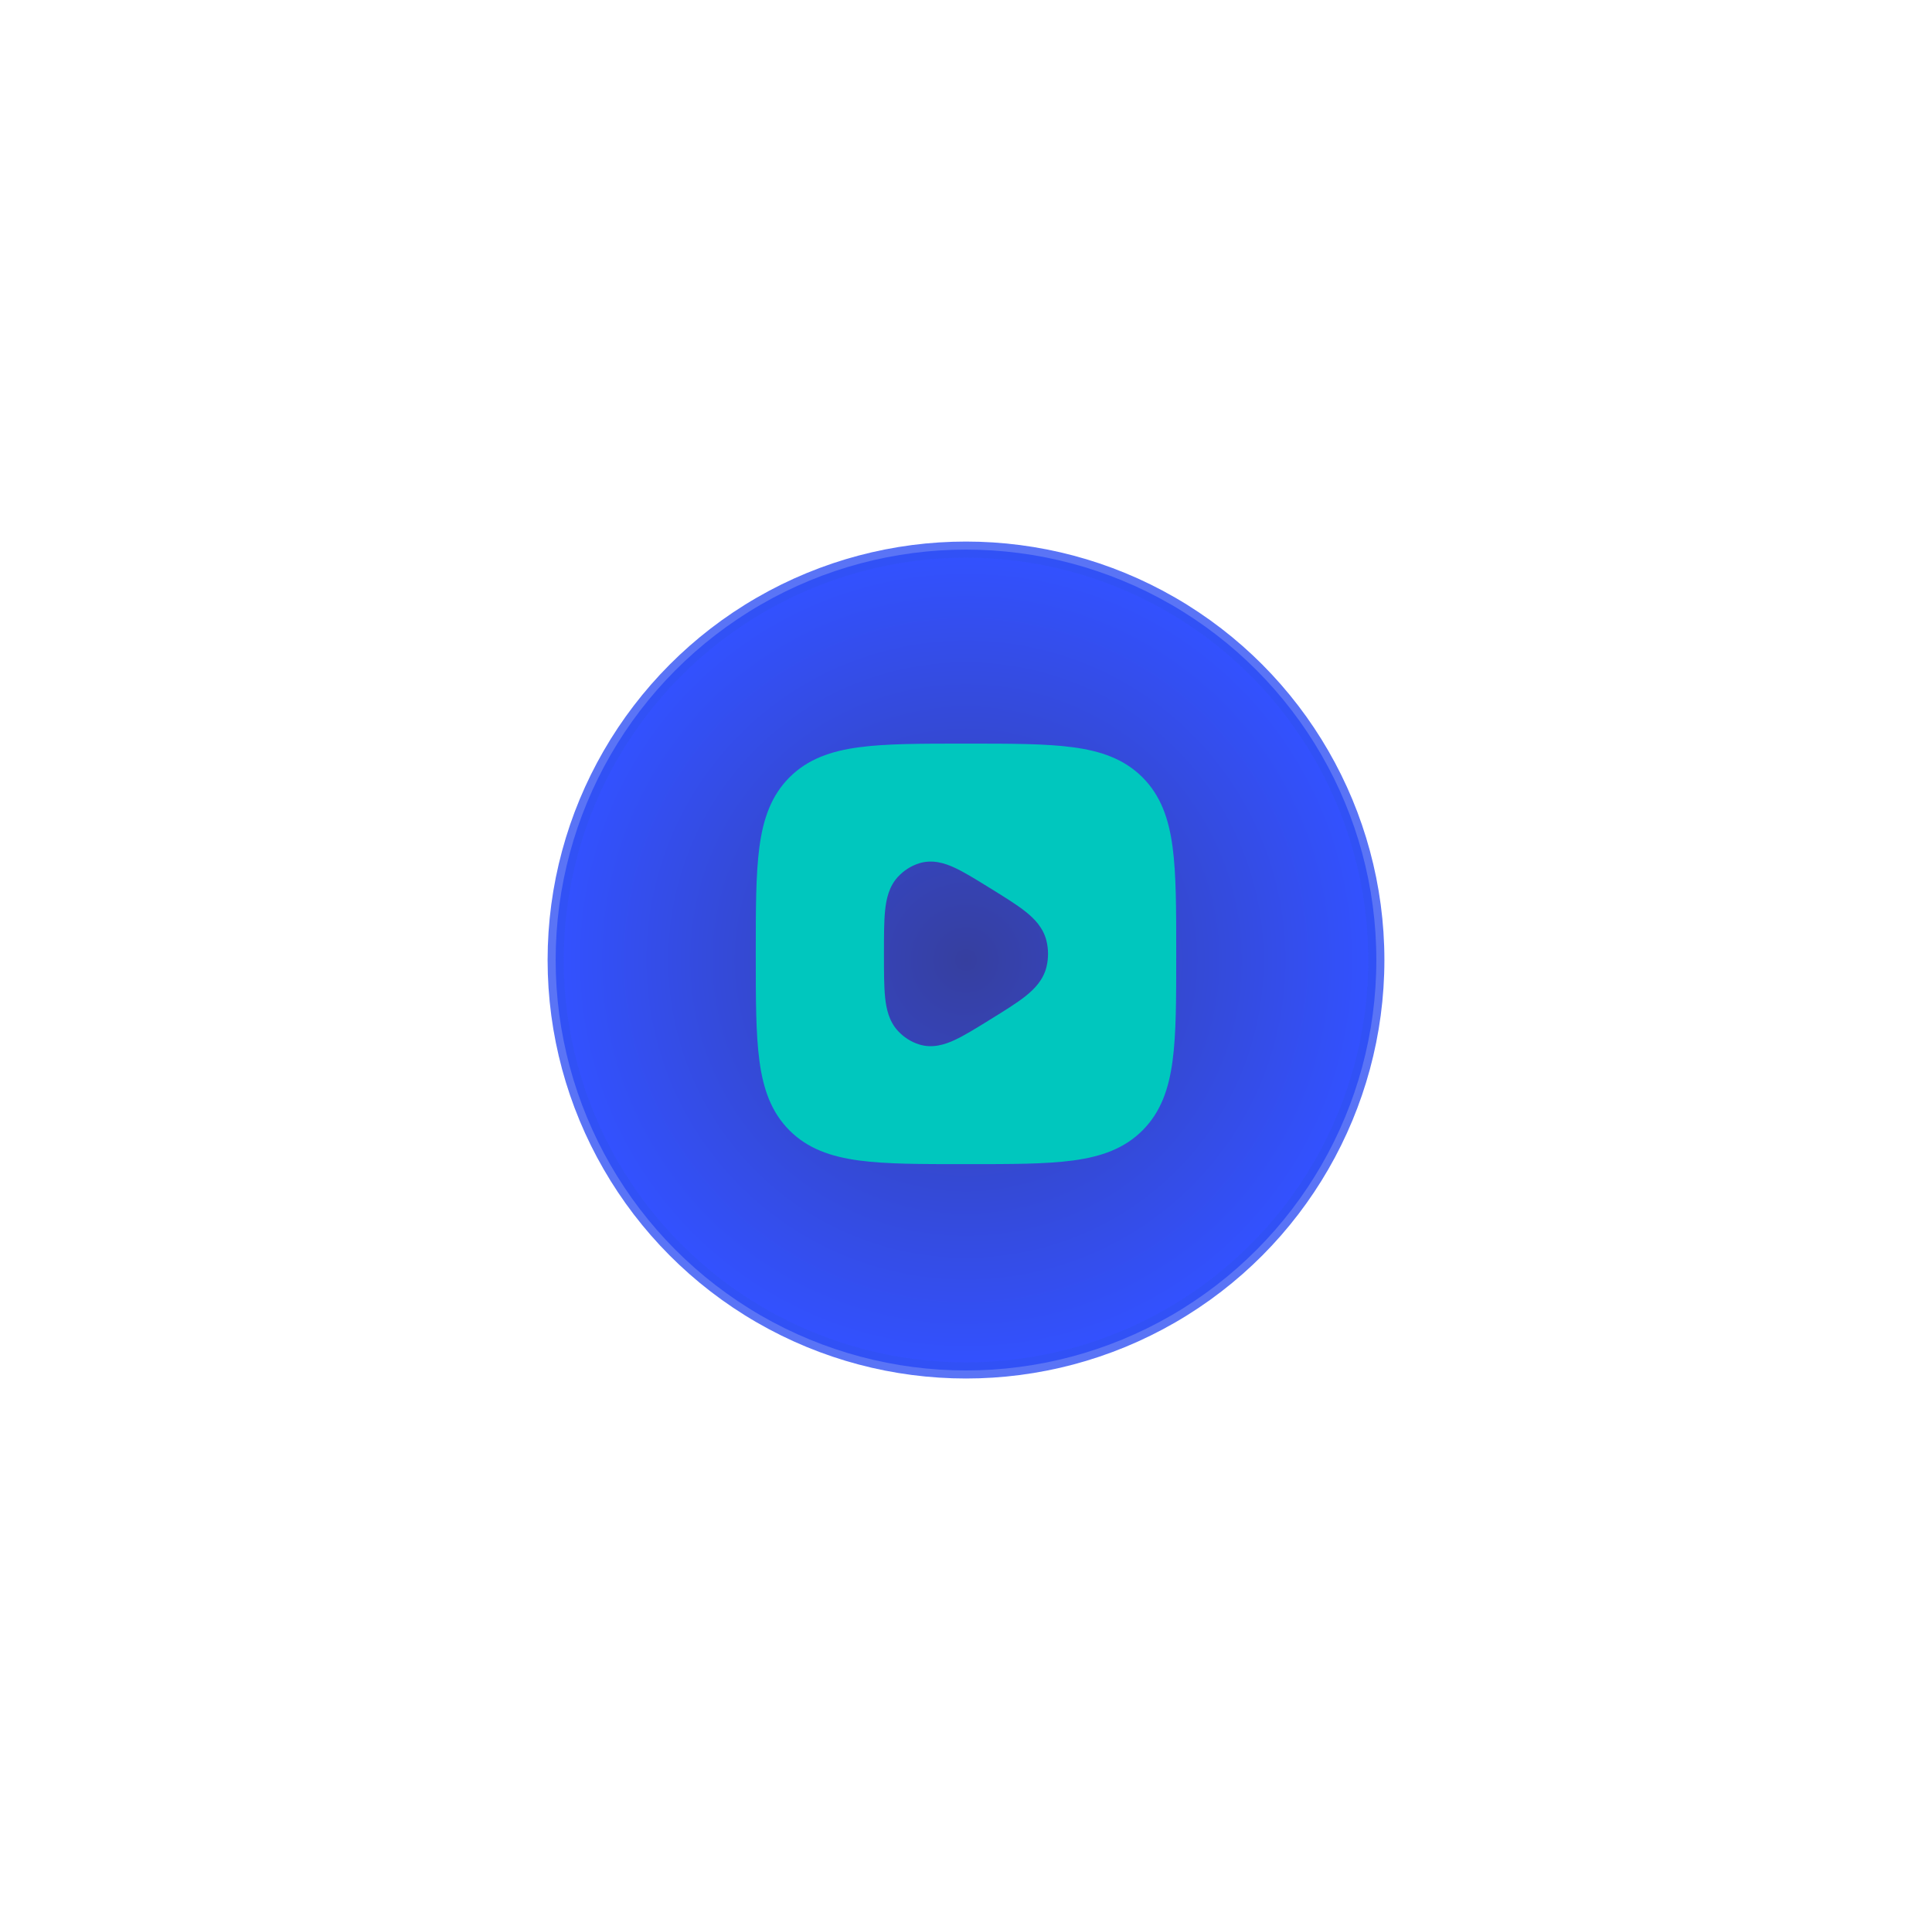 <svg width="157" height="156" viewBox="0 0 157 156" fill="none" xmlns="http://www.w3.org/2000/svg">
<g filter="url(#filter0_d_8_826)">
<circle opacity="0.8" cx="78.5" cy="78" r="33.346" fill="url(#paint0_angular_8_826)" stroke="#3152F4" stroke-width="1.308"/>
<path fill-rule="evenodd" clip-rule="evenodd" d="M78.379 60.417H78.621H78.621C82.161 60.417 84.984 60.417 87.197 60.714C89.481 61.021 91.359 61.672 92.843 63.157C94.328 64.641 94.978 66.519 95.286 68.803C95.583 71.016 95.583 73.839 95.583 77.379V77.621C95.583 81.162 95.583 83.984 95.286 86.197C94.978 88.482 94.328 90.359 92.843 91.843C91.359 93.328 89.481 93.979 87.197 94.286C84.984 94.584 82.161 94.584 78.621 94.583H78.379C74.838 94.584 72.016 94.584 69.803 94.286C67.518 93.979 65.641 93.328 64.157 91.843C62.672 90.359 62.021 88.482 61.714 86.197C61.416 83.984 61.416 81.162 61.416 77.621V77.621V77.379V77.379C61.416 73.839 61.416 71.016 61.714 68.803C62.021 66.519 62.672 64.641 64.157 63.157C65.641 61.672 67.518 61.021 69.803 60.714C72.016 60.417 74.838 60.417 78.379 60.417H78.379ZM80.379 72.112L80.379 72.112L80.551 72.218C81.672 72.911 82.637 73.509 83.343 74.07C84.076 74.653 84.785 75.39 85.042 76.451C85.208 77.139 85.208 77.861 85.042 78.55C84.785 79.61 84.076 80.347 83.343 80.93C82.637 81.492 81.672 82.089 80.551 82.782L80.379 82.888C79.301 83.556 78.364 84.135 77.579 84.499C76.779 84.869 75.778 85.194 74.708 84.863C74.027 84.653 73.424 84.259 72.95 83.739C72.238 82.956 72.022 81.953 71.927 81.041C71.833 80.133 71.833 78.969 71.833 77.591V77.409C71.833 76.031 71.833 74.868 71.927 73.959C72.022 73.047 72.238 72.044 72.95 71.261C73.424 70.741 74.027 70.347 74.708 70.137C75.778 69.806 76.779 70.131 77.579 70.501C78.364 70.865 79.3 71.444 80.379 72.112Z" fill="#00C7BE"/>
</g>
<defs>
<filter id="filter0_d_8_826" x="0.5" y="0" width="156" height="156" filterUnits="userSpaceOnUse" color-interpolation-filters="sRGB">
<feFlood flood-opacity="0" result="BackgroundImageFix"/>
<feColorMatrix in="SourceAlpha" type="matrix" values="0 0 0 0 0 0 0 0 0 0 0 0 0 0 0 0 0 0 127 0" result="hardAlpha"/>
<feOffset/>
<feGaussianBlur stdDeviation="22"/>
<feComposite in2="hardAlpha" operator="out"/>
<feColorMatrix type="matrix" values="0 0 0 0 1 0 0 0 0 1 0 0 0 0 1 0 0 0 0.15 0"/>
<feBlend mode="normal" in2="BackgroundImageFix" result="effect1_dropShadow_8_826"/>
<feBlend mode="normal" in="SourceGraphic" in2="effect1_dropShadow_8_826" result="shape"/>
</filter>
<radialGradient id="paint0_angular_8_826" cx="0" cy="0" r="1" gradientUnits="userSpaceOnUse" gradientTransform="translate(78.5 78) rotate(144.866) scale(33.015)">
<stop stop-color="#040F87"/>
<stop offset="1" stop-color="#0026FF"/>
</radialGradient>
</defs>
</svg>
